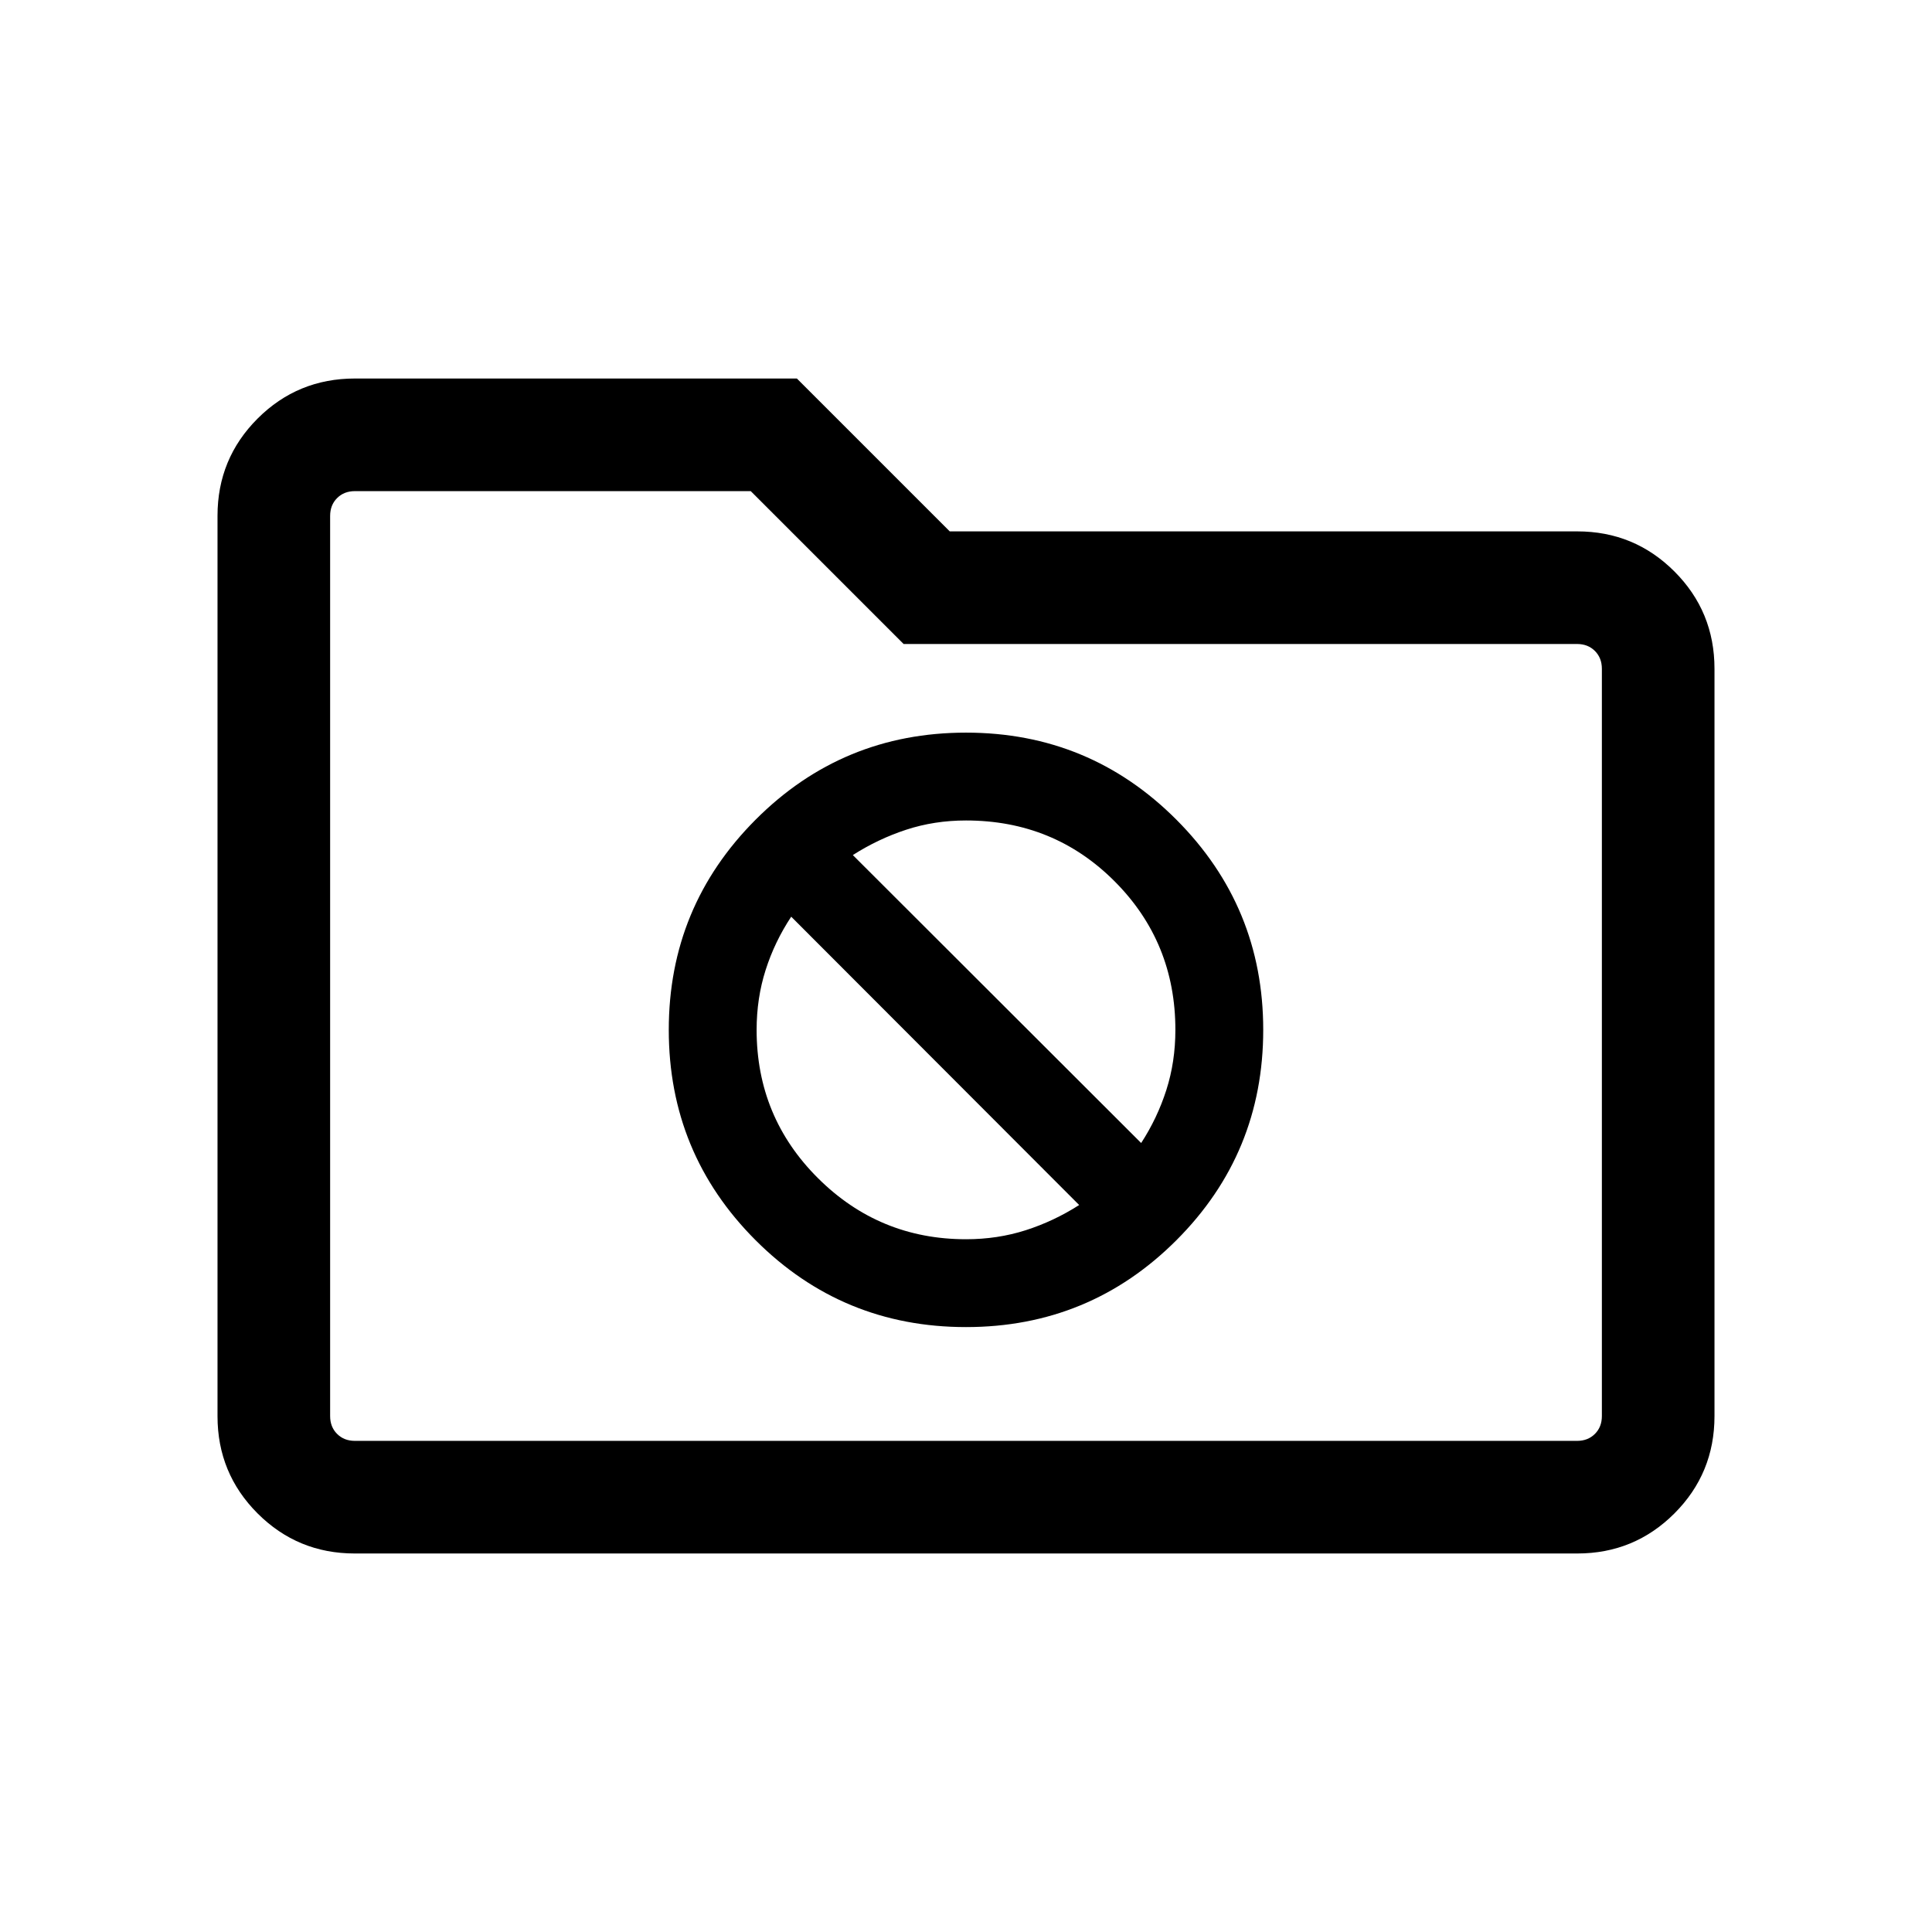 <svg xmlns="http://www.w3.org/2000/svg" height="24" viewBox="0 -960 960 960" width="24"><path d="M480-300.58q61.38 0 104.54-43.15 43.15-43.16 43.15-104.54 0-61.19-43.15-104.44-43.16-43.25-104.54-43.25-61.38 0-104.54 43.25-43.15 43.25-43.15 104.44 0 61.38 43.15 104.54 43.16 43.15 104.54 43.15Zm-56.23-234.54q12.58-8.03 26.56-12.61 13.99-4.58 29.67-4.58 43.7 0 73.87 30.26t30.17 73.77q0 15.86-4.48 29.86t-12.52 26.38L423.77-535.12ZM480-344.23q-43.1 0-73.57-30.37-30.47-30.36-30.47-73.67 0-15.71 4.47-29.72 4.46-14.02 12.72-26.51l143.08 143.27q-12.58 8.04-26.56 12.52-13.99 4.48-29.67 4.48ZM176.26-188.08q-28.35 0-48.27-19.91-19.91-19.92-19.91-48.3v-447.42q0-28.38 19.91-48.3 19.92-19.91 48.36-19.91h219.61l75.96 75.96h311.82q28.35 0 48.27 19.92 19.91 19.91 19.91 48.35v371.34q0 28.44-19.91 48.36-19.92 19.91-48.27 19.91H176.26Zm.09-55.96h607.3q5.39 0 8.85-3.46t3.46-8.85v-371.34q0-5.39-3.46-8.85t-8.85-3.46H449l-75.96-75.96H176.35q-5.39 0-8.85 3.46t-3.46 8.85v447.3q0 5.39 3.46 8.85t8.85 3.46Zm-12.31 0v-471.92V-244.04Z"/></svg>